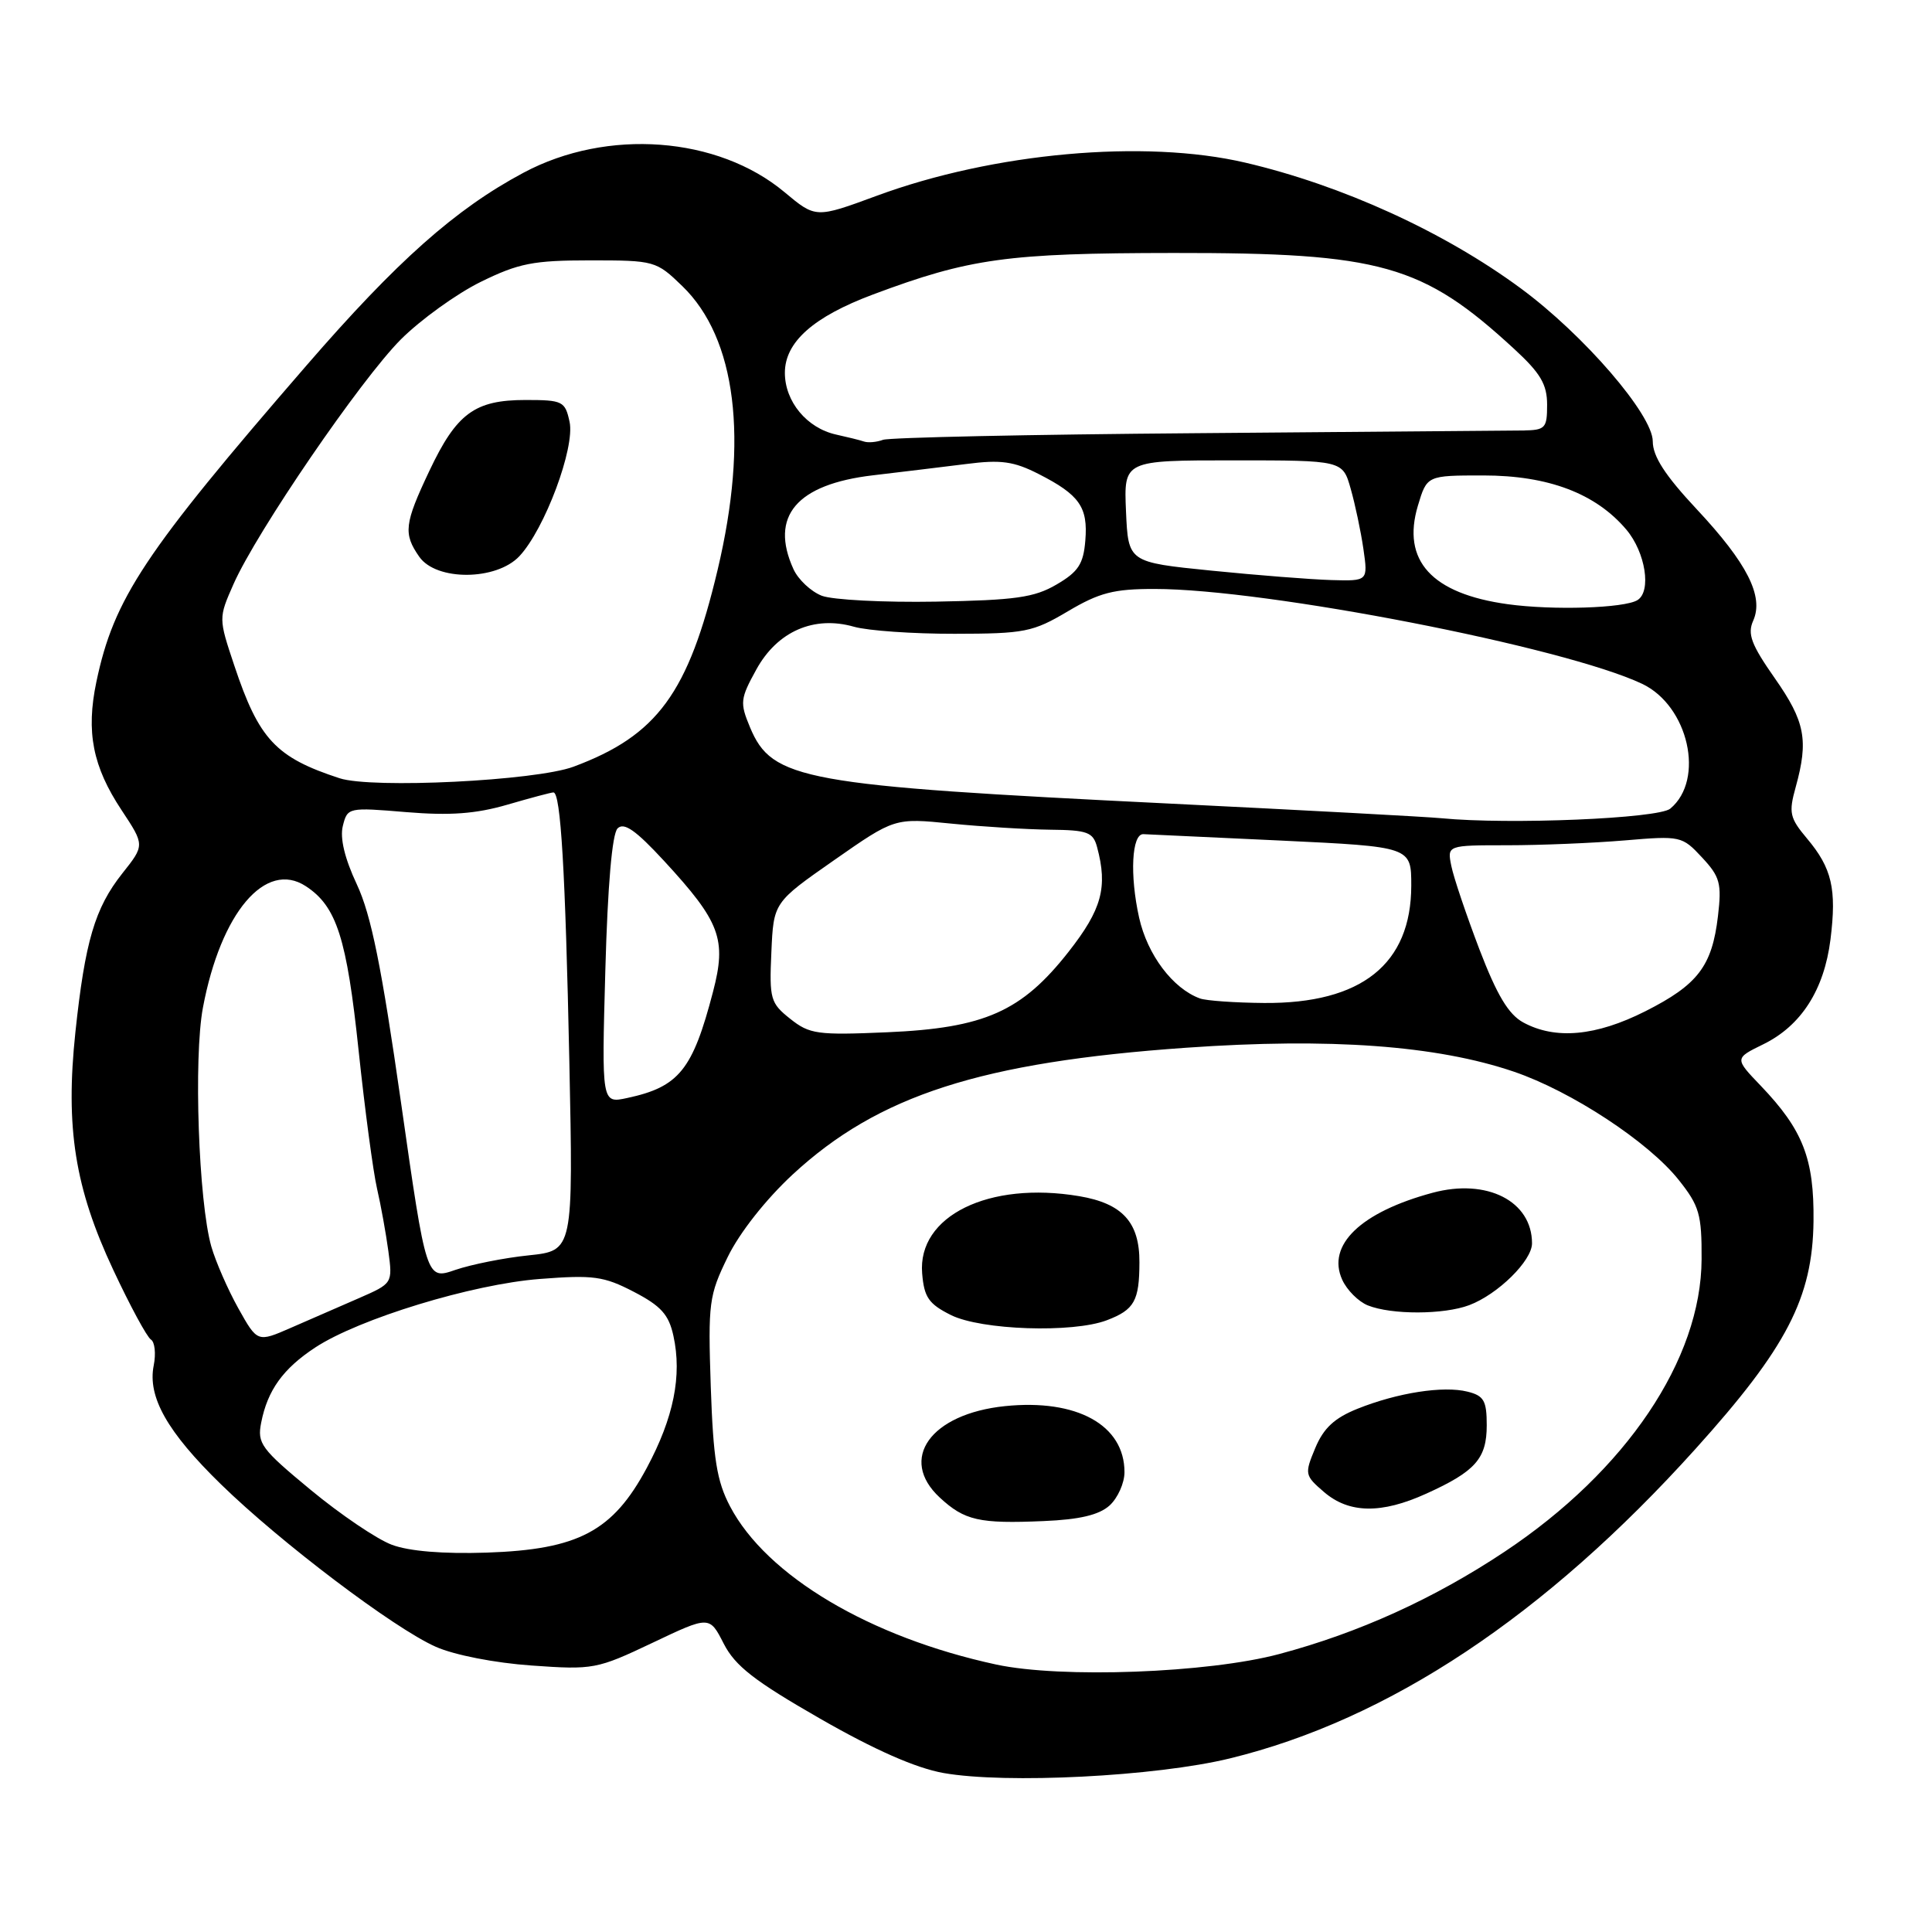 <?xml version="1.0" encoding="UTF-8" standalone="no"?>
<!DOCTYPE svg PUBLIC "-//W3C//DTD SVG 1.1//EN" "http://www.w3.org/Graphics/SVG/1.1/DTD/svg11.dtd" >
<svg xmlns="http://www.w3.org/2000/svg" xmlns:xlink="http://www.w3.org/1999/xlink" version="1.1" viewBox="0 0 256 256">
 <g >
 <path fill="currentColor"
d=" M 162.96 233.00 C 184.04 227.85 204.73 214.11 224.65 192.00 C 236.76 178.57 240.18 171.96 240.30 161.81 C 240.39 153.53 238.91 149.73 233.31 143.87 C 229.83 140.24 229.83 140.24 233.65 138.37 C 238.67 135.91 241.71 131.16 242.55 124.47 C 243.38 117.79 242.74 115.03 239.44 111.11 C 237.14 108.37 236.99 107.70 237.94 104.29 C 239.66 98.07 239.19 95.61 235.17 89.87 C 232.04 85.40 231.52 84.00 232.31 82.24 C 233.74 79.02 231.52 74.63 224.81 67.46 C 220.63 62.99 219.00 60.47 219.00 58.48 C 219.00 54.96 209.87 44.37 201.51 38.21 C 191.34 30.71 177.83 24.55 165.00 21.55 C 151.66 18.43 131.64 20.23 116.15 25.95 C 108.09 28.92 108.09 28.92 103.95 25.46 C 95.10 18.07 80.46 16.97 69.38 22.88 C 60.36 27.69 52.60 34.58 40.59 48.45 C 19.09 73.27 15.09 79.30 12.77 90.35 C 11.38 96.99 12.28 101.57 16.11 107.35 C 19.18 111.99 19.18 111.99 16.20 115.74 C 12.57 120.33 11.27 124.74 9.99 136.77 C 8.65 149.43 9.92 157.42 15.00 168.25 C 17.23 173.02 19.48 177.18 20.00 177.50 C 20.51 177.82 20.68 179.36 20.37 180.92 C 19.53 185.09 22.16 189.74 29.27 196.67 C 37.19 204.40 52.21 215.76 57.75 218.21 C 60.20 219.30 65.58 220.35 70.44 220.69 C 78.60 221.27 79.09 221.18 86.44 217.69 C 94.01 214.09 94.01 214.09 95.90 217.80 C 97.42 220.76 99.97 222.74 108.65 227.72 C 115.90 231.88 121.33 234.27 125.00 234.93 C 133.28 236.40 153.14 235.39 162.96 233.00 Z  M 132.00 220.56 C 115.27 216.95 101.57 208.82 96.73 199.59 C 94.98 196.26 94.51 193.32 94.18 183.73 C 93.81 172.61 93.94 171.65 96.43 166.55 C 98.00 163.33 101.49 158.91 105.04 155.62 C 116.38 145.13 130.00 140.74 157.18 138.83 C 176.22 137.49 190.35 138.52 200.59 142.00 C 208.22 144.60 218.43 151.30 222.44 156.35 C 225.17 159.78 225.50 160.91 225.47 166.85 C 225.42 180.13 215.47 194.90 199.37 205.61 C 190.02 211.83 180.05 216.36 169.50 219.17 C 160.06 221.69 140.60 222.41 132.00 220.56 Z  M 147.03 199.48 C 148.11 198.49 149.00 196.51 149.00 195.07 C 149.00 188.82 142.69 185.34 133.16 186.32 C 123.29 187.34 119.02 193.33 124.52 198.43 C 127.81 201.48 129.75 201.92 138.28 201.55 C 143.07 201.35 145.63 200.74 147.03 199.48 Z  M 188.98 197.92 C 195.50 194.97 197.00 193.27 197.00 188.86 C 197.00 185.60 196.63 184.94 194.45 184.40 C 191.25 183.60 185.19 184.54 179.87 186.67 C 176.83 187.89 175.38 189.23 174.28 191.87 C 172.84 195.32 172.88 195.50 175.45 197.71 C 178.76 200.55 183.04 200.62 188.98 197.92 Z  M 146.66 174.94 C 150.31 173.55 150.97 172.38 150.98 167.25 C 151.00 161.96 148.73 159.47 143.01 158.50 C 131.02 156.48 121.56 161.12 122.19 168.73 C 122.45 171.90 123.06 172.78 126.00 174.25 C 130.01 176.25 142.14 176.66 146.66 174.94 Z  M 194.68 172.94 C 198.49 171.50 203.00 167.05 203.00 164.75 C 203.00 159.15 197.02 156.11 189.82 158.05 C 180.31 160.61 175.76 164.98 177.85 169.57 C 178.47 170.94 180.00 172.47 181.24 172.97 C 184.38 174.23 191.31 174.21 194.68 172.94 Z  M 51.92 204.69 C 49.94 203.95 45.11 200.68 41.17 197.42 C 34.59 191.98 34.06 191.26 34.61 188.50 C 35.45 184.21 37.51 181.35 41.77 178.55 C 47.58 174.74 62.57 170.16 71.52 169.47 C 78.63 168.92 79.99 169.10 83.98 171.17 C 87.58 173.04 88.62 174.19 89.23 177.00 C 90.39 182.28 89.27 187.84 85.71 194.49 C 81.20 202.91 76.64 205.32 64.50 205.73 C 58.73 205.92 54.21 205.55 51.92 204.69 Z  M 31.58 173.36 C 30.19 170.87 28.58 167.18 28.00 165.17 C 26.31 159.22 25.64 140.15 26.89 133.51 C 29.26 120.92 35.19 113.93 40.53 117.43 C 44.61 120.10 45.95 124.30 47.52 139.22 C 48.35 147.07 49.45 155.30 49.96 157.50 C 50.47 159.70 51.14 163.43 51.46 165.78 C 52.03 170.06 52.03 170.06 47.52 172.03 C 45.03 173.11 41.00 174.87 38.55 175.94 C 34.11 177.88 34.11 177.88 31.58 173.36 Z  M 53.13 146.05 C 50.56 128.08 49.18 121.25 47.29 117.20 C 45.67 113.75 45.02 111.04 45.43 109.43 C 46.04 106.99 46.16 106.97 53.83 107.61 C 59.63 108.09 63.03 107.84 67.21 106.63 C 70.29 105.73 73.04 105.00 73.33 105.00 C 74.30 105.00 74.91 115.35 75.44 140.61 C 75.96 165.72 75.96 165.72 70.06 166.34 C 66.82 166.67 62.44 167.55 60.33 168.27 C 56.49 169.60 56.49 169.60 53.13 146.05 Z  M 80.21 128.56 C 80.52 117.31 81.11 110.49 81.83 109.77 C 82.68 108.92 84.23 110.00 87.98 114.06 C 95.45 122.16 96.30 124.44 94.48 131.41 C 91.78 141.77 89.97 144.02 83.11 145.49 C 79.72 146.22 79.72 146.22 80.21 128.56 Z  M 104.71 135.00 C 102.09 132.92 101.93 132.38 102.21 126.18 C 102.50 119.58 102.50 119.58 110.52 113.98 C 118.54 108.38 118.54 108.38 126.02 109.13 C 130.13 109.54 136.04 109.90 139.13 109.94 C 144.10 109.99 144.84 110.26 145.37 112.25 C 146.80 117.57 146.00 120.50 141.59 126.12 C 135.37 134.04 130.46 136.22 117.58 136.78 C 108.32 137.18 107.27 137.04 104.71 135.00 Z  M 201.84 135.48 C 199.88 134.41 198.36 131.87 196.02 125.77 C 194.29 121.22 192.61 116.26 192.31 114.75 C 191.75 112.00 191.75 112.00 199.72 112.00 C 204.11 112.00 211.10 111.71 215.27 111.36 C 222.68 110.73 222.89 110.78 225.52 113.61 C 227.91 116.17 228.15 117.05 227.64 121.38 C 226.86 128.02 224.98 130.48 218.01 134.00 C 211.47 137.30 206.10 137.79 201.84 135.48 Z  M 159.00 132.30 C 155.40 130.99 152.04 126.52 150.94 121.60 C 149.68 115.95 149.96 110.48 151.50 110.53 C 152.05 110.55 160.26 110.93 169.75 111.38 C 187.00 112.20 187.00 112.20 187.00 117.35 C 186.99 127.75 180.40 133.00 167.50 132.90 C 163.65 132.87 159.82 132.60 159.00 132.30 Z  M 191.00 108.42 C 189.07 108.23 172.88 107.36 155.00 106.48 C 106.29 104.09 102.31 103.37 99.38 96.37 C 98.02 93.11 98.08 92.59 100.23 88.69 C 103.01 83.65 107.87 81.53 113.17 83.05 C 115.00 83.57 120.99 83.99 126.49 83.98 C 135.78 83.97 136.86 83.75 141.50 81.00 C 145.67 78.53 147.58 78.03 153.00 78.04 C 167.81 78.04 207.30 85.73 217.59 90.61 C 223.74 93.53 225.94 103.31 221.32 107.15 C 219.75 108.46 199.96 109.29 191.00 108.42 Z  M 44.99 103.12 C 36.54 100.36 34.31 97.97 31.05 88.20 C 28.95 81.91 28.95 81.91 30.94 77.40 C 34.02 70.44 47.80 50.30 53.12 44.97 C 55.75 42.35 60.51 38.92 63.70 37.35 C 68.73 34.88 70.66 34.50 78.19 34.50 C 86.74 34.50 86.95 34.56 90.42 37.92 C 97.55 44.83 99.21 58.16 95.09 75.50 C 91.21 91.85 87.10 97.46 76.00 101.59 C 70.99 103.46 49.29 104.53 44.99 103.12 Z  M 68.82 73.70 C 72.18 70.12 76.22 59.30 75.47 55.89 C 74.88 53.16 74.56 53.00 69.64 53.00 C 62.90 53.00 60.50 54.77 56.90 62.38 C 53.57 69.41 53.42 70.72 55.56 73.78 C 57.81 77.00 65.76 76.95 68.82 73.70 Z  M 199.78 80.06 C 189.70 78.67 185.70 74.28 187.88 67.00 C 189.08 63.00 189.08 63.00 196.55 63.00 C 205.17 63.00 211.46 65.39 215.51 70.19 C 218.04 73.20 218.85 78.36 216.97 79.52 C 215.23 80.59 205.79 80.89 199.78 80.06 Z  M 108.89 78.94 C 107.46 78.38 105.77 76.80 105.14 75.42 C 101.95 68.41 105.54 64.17 115.68 62.98 C 119.43 62.54 125.00 61.86 128.06 61.48 C 132.63 60.89 134.34 61.13 137.63 62.81 C 143.05 65.57 144.18 67.20 143.81 71.63 C 143.56 74.73 142.88 75.77 140.00 77.45 C 137.05 79.18 134.54 79.53 124.00 79.72 C 117.12 79.84 110.33 79.49 108.89 78.94 Z  M 160.50 75.61 C 149.50 74.50 149.50 74.50 149.20 67.75 C 148.91 61.00 148.91 61.00 163.41 61.00 C 177.91 61.00 177.91 61.00 178.97 64.75 C 179.56 66.81 180.32 70.41 180.66 72.75 C 181.27 77.00 181.27 77.00 176.39 76.86 C 173.70 76.78 166.55 76.22 160.50 75.61 Z  M 114.50 58.51 C 113.95 58.32 112.27 57.91 110.78 57.58 C 106.91 56.72 104.00 53.21 104.00 49.40 C 104.00 45.33 107.77 41.98 115.68 39.02 C 128.49 34.23 133.43 33.54 155.50 33.52 C 182.99 33.49 188.50 35.05 200.63 46.23 C 204.13 49.45 205.00 50.93 205.00 53.63 C 205.00 56.76 204.77 57.00 201.75 57.04 C 199.96 57.06 180.50 57.22 158.50 57.40 C 136.50 57.57 117.83 57.97 117.00 58.28 C 116.17 58.59 115.05 58.69 114.50 58.51 Z "/>
</g>
</svg>